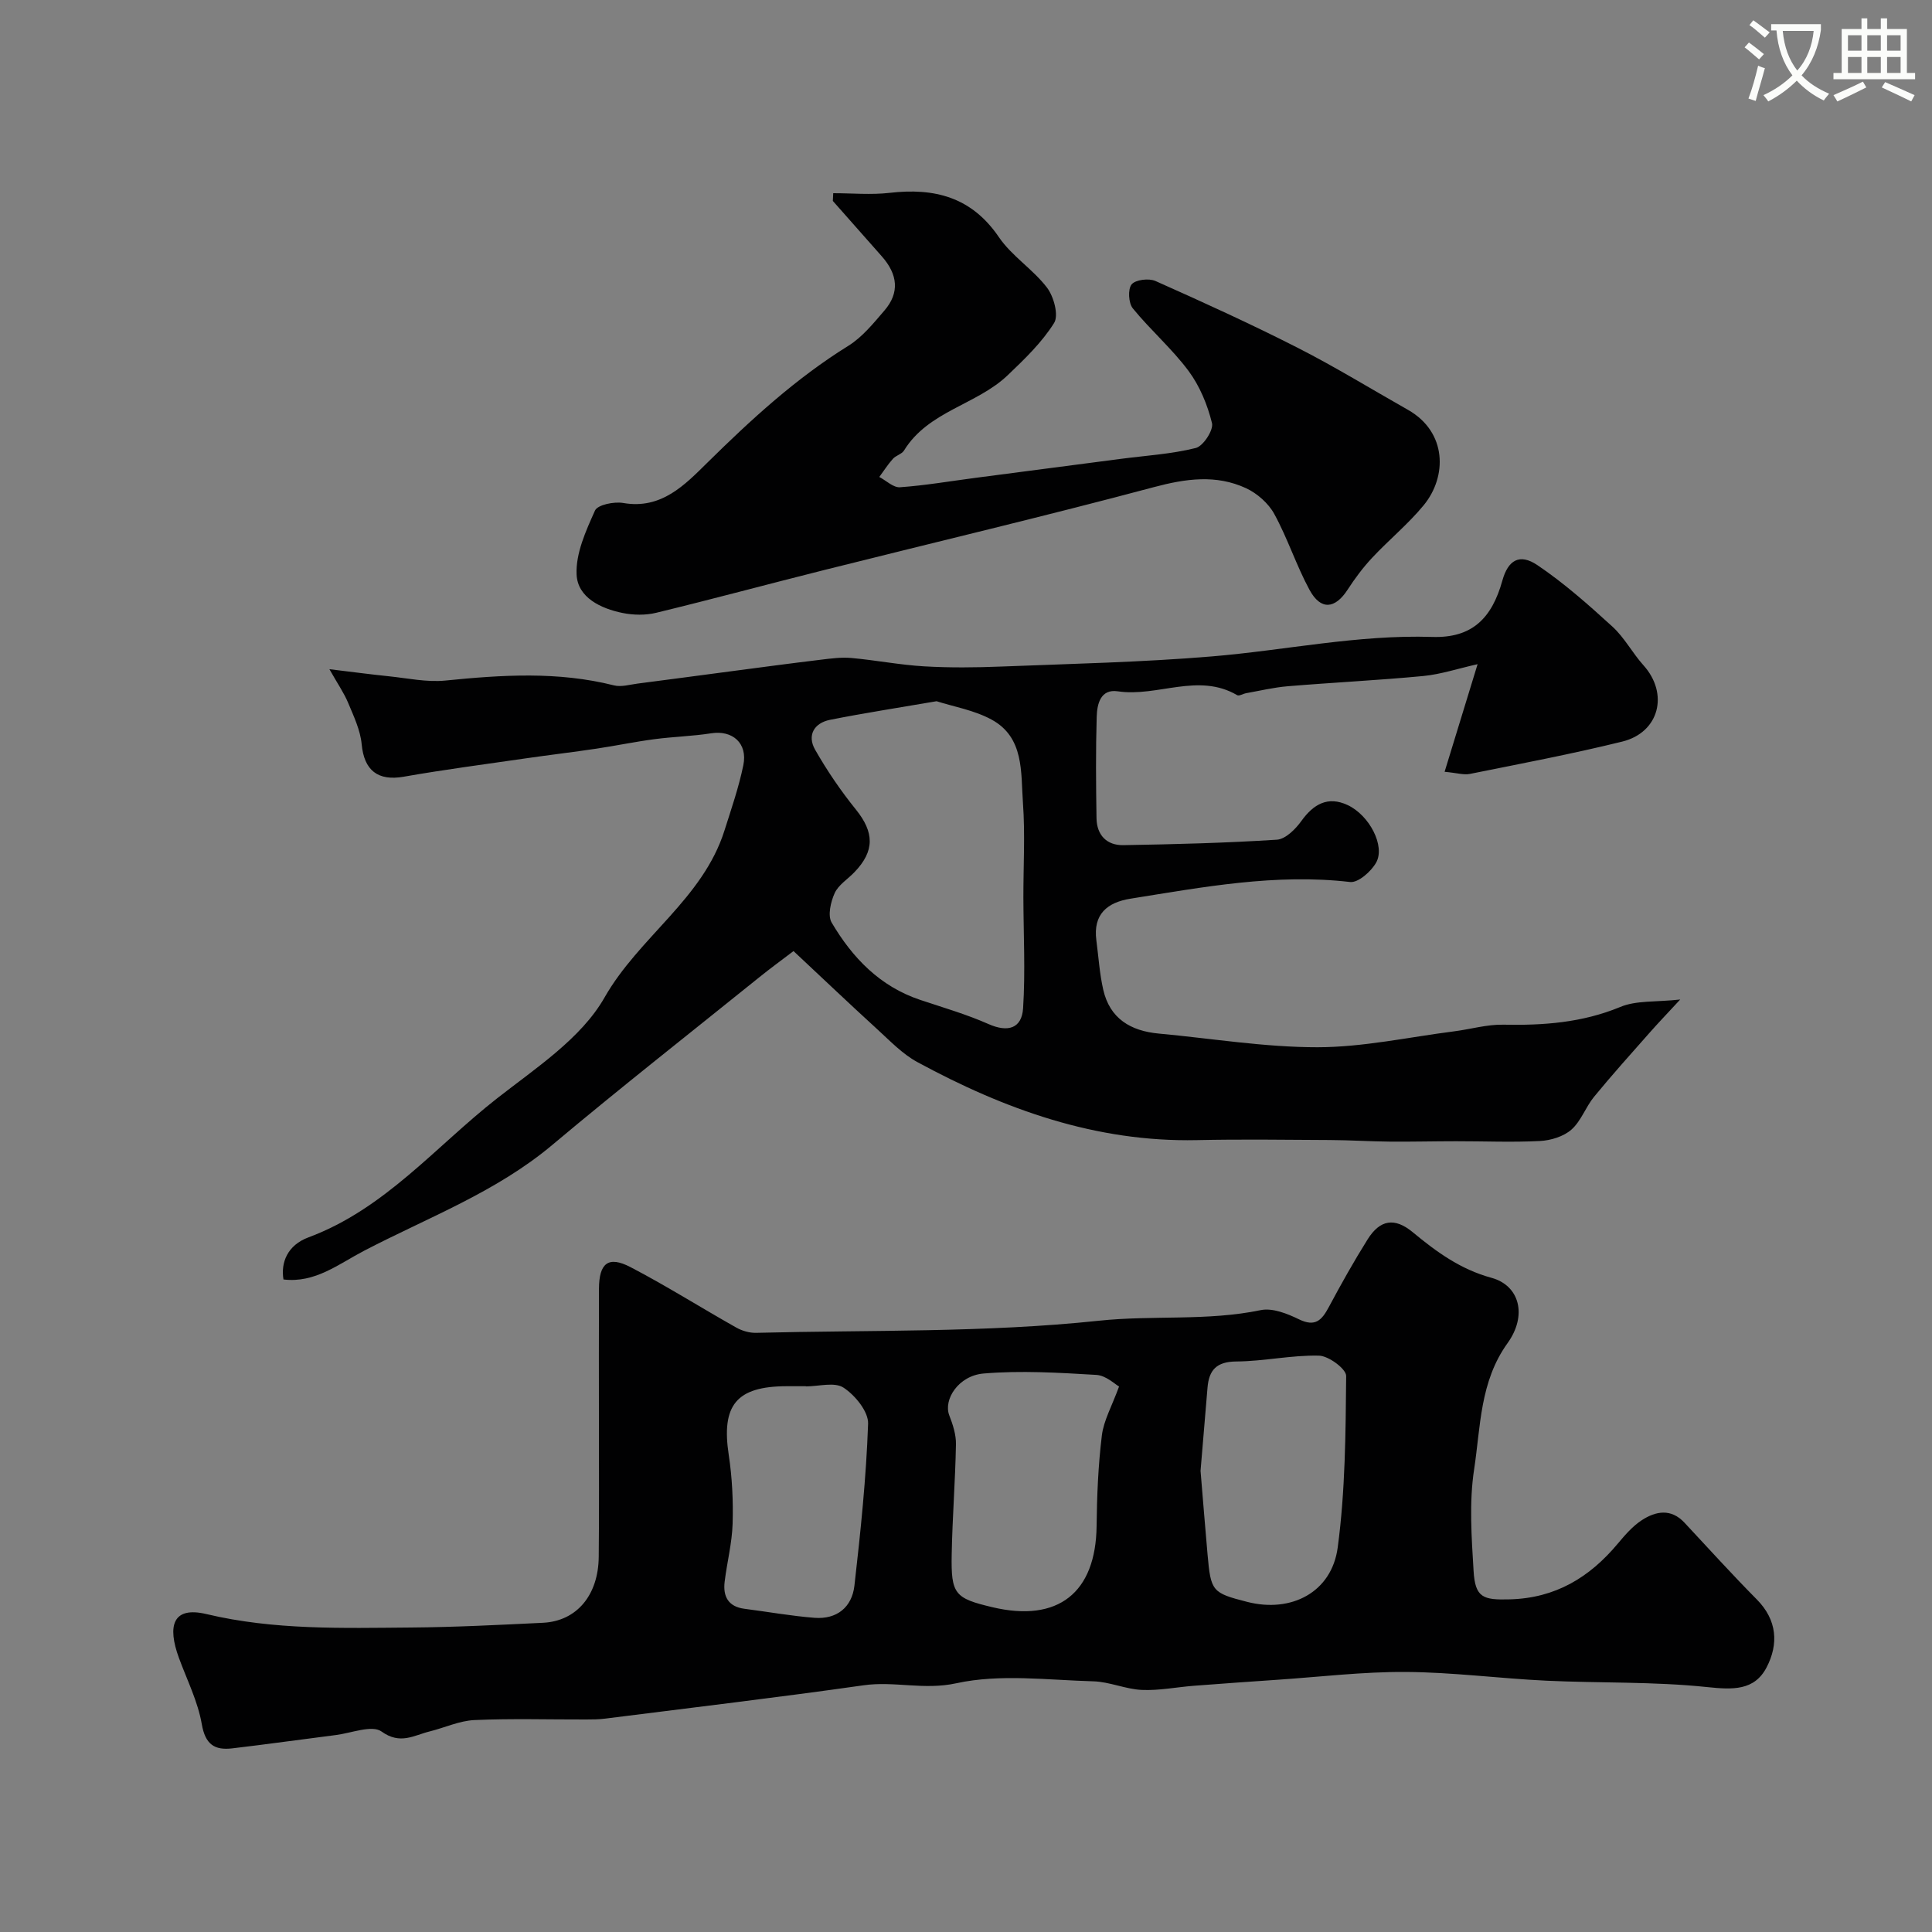 <svg enable-background="new 0 0 400 400" viewBox="0 0 400 400" xmlns="http://www.w3.org/2000/svg"><rect x="0" y="0" width="400" height="400" fill="#808080" stroke="none"/><path d="m362.1 8.8c1.1.8 2.1 1.6 3.1 2.4l-1 1.1c-1.3-1.1-2.3-2-3-2.5zm1.9 4.8c.5.2.9.4 1.4.5-.6 2.3-1.3 4.5-1.9 6.8l-1.5-.5c.8-2.1 1.4-4.3 2-6.8zm-1-9.4c1.3.9 2.4 1.8 3.4 2.5l-1 1.1c-1.4-1.2-2.4-2.1-3.2-2.6zm3.7 2.2v-1.4h10.3v1.2c-.5 3.6-1.8 6.8-4 9.4 1.5 1.6 3.4 2.8 5.7 3.8-.3.4-.7.8-1.1 1.4-2.3-1.1-4.1-2.5-5.6-4.1-1.6 1.6-3.6 3.1-5.9 4.3-.3-.5-.7-.9-1-1.3 2.4-1.1 4.4-2.5 6-4.1-1.9-2.5-3-5.6-3.3-9.3h-1.1zm8.8 0h-6.4c.3 3.3 1.3 6 3 8.2 2-2.2 3.1-5.1 3.4-8.2z" fill="#fbfcfa"/><path d="m385.3 3.8h1.3v2.2h2.8v-2.2h1.3v2.2h4.1v9.1h1.7v1.3h-16.9v-1.3h1.7v-9.1h4.1v-2.2zm.4 13.1.7 1.2c-1.8.9-3.8 1.9-6 2.9-.2-.4-.5-.8-.8-1.3 2.3-1 4.3-1.9 6.1-2.8zm-3.1-6.4h2.8v-3.2h-2.8zm0 4.6h2.8v-3.3h-2.8zm4-4.6h2.8v-3.2h-2.8zm0 4.6h2.8v-3.3h-2.8zm3.7 1.9c2.1.9 4.1 1.8 6.1 2.7l-.7 1.3c-2.2-1.1-4.2-2-6.1-2.9zm3.2-9.7h-2.8v3.2h2.8zm-2.8 7.8h2.8v-3.3h-2.8z" fill="#fbfcfa"/><g fill="#010102"><path d="m124 294.32c0-9.16-.03-18.33.01-27.49.02-5.32 1.94-6.87 6.5-4.5 7.45 3.88 14.58 8.39 21.91 12.52 1.2.68 2.74 1.13 4.1 1.1 23.69-.6 47.52-.02 71.01-2.51 11.17-1.18 22.42.11 33.48-2.19 2.44-.51 5.53.73 7.95 1.91 3.38 1.64 4.72.14 6.16-2.55 2.54-4.75 5.17-9.45 8.03-14.01 2.56-4.09 5.59-4.6 9.36-1.47 4.92 4.08 9.88 7.68 16.29 9.43 5.8 1.58 7.47 7.76 3.31 13.54-5.73 7.97-5.56 17.27-6.91 26.12-1.05 6.86-.53 14.03-.11 21.03.33 5.56 2 6.03 7.48 5.88 9.46-.25 16.52-4.53 22.37-11.53 1.49-1.78 3.08-3.63 4.99-4.87 2.88-1.87 6.03-2.46 8.81.51 4.97 5.32 9.86 10.73 14.99 15.91 4.24 4.28 4.52 9.26 2.03 14.05-2.54 4.88-7.05 4.64-12.33 4.09-11.01-1.16-22.18-.8-33.27-1.32-9.7-.46-19.38-1.75-29.08-1.81-8.87-.06-17.75 1.02-26.63 1.62-5.76.39-11.51.8-17.26 1.24-3.6.28-7.21 1.02-10.79.86-3.36-.15-6.66-1.68-10.02-1.78-9.49-.26-19.32-1.58-28.38.4-6.72 1.47-12.82-.49-19.2.42-17.8 2.53-35.66 4.64-53.5 6.9-1.31.17-2.65.18-3.98.18-7.7.02-15.4-.22-23.08.12-3.12.14-6.17 1.58-9.27 2.35-3.27.8-6.09 2.82-9.98.02-1.97-1.42-6.27.34-9.51.74-7.13.9-14.25 1.91-21.39 2.75-3.65.43-5.58-.79-6.31-5-.81-4.71-3.07-9.18-4.74-13.74-2.41-6.59-1.34-10.74 5.71-9.06 14.04 3.34 28.19 2.89 42.36 2.78 9.1-.07 18.2-.54 27.3-.98 6.98-.34 11.48-5.7 11.55-13.66.1-9.34.04-18.67.04-28zm107.69-7.26c-.8-.43-2.69-2.28-4.69-2.4-7.77-.46-15.63-.94-23.35-.29-5.23.44-8.37 5.42-7.11 8.67.74 1.9 1.42 4 1.38 5.99-.14 7.59-.74 15.17-.88 22.76-.16 8.28.62 9.12 8.45 10.97 13.58 3.21 21.4-3 21.55-16.84.07-6.25.33-12.54 1.09-18.74.38-3.09 2.06-6.01 3.56-10.12zm16.87 17.46c.49 5.83.94 11.57 1.45 17.31.68 7.66.94 7.96 8.2 9.82 9.11 2.34 17.51-1.96 18.75-11.27 1.57-11.71 1.64-23.65 1.75-35.5.01-1.46-3.63-4.16-5.63-4.21-5.69-.13-11.4 1.17-17.11 1.21-4.1.03-5.67 1.76-5.97 5.45-.47 5.74-.96 11.47-1.44 17.19zm-81.72-17.48c0-.01 0-.03 0-.04-1.33 0-2.66 0-3.99 0-10.41.03-13.54 3.94-11.97 14.24.71 4.68.94 9.49.8 14.22-.12 4.02-1.16 8-1.65 12.02-.37 3.04.74 5.16 4.09 5.6 4.84.62 9.66 1.49 14.51 1.87 4.63.36 7.76-2.19 8.27-6.66 1.27-11.14 2.44-22.33 2.83-33.52.09-2.51-2.69-5.9-5.07-7.46-1.86-1.24-5.16-.27-7.82-.27z"/><path d="m347.87 206.94c-2.68 2.9-4.57 4.86-6.37 6.91-3.86 4.37-7.76 8.71-11.46 13.22-1.75 2.13-2.69 5.03-4.69 6.8-1.62 1.43-4.25 2.24-6.49 2.36-5.79.3-11.6.04-17.41.05-4.57 0-9.14.12-13.71.08-4.14-.04-8.29-.31-12.43-.33-9.16-.05-18.33-.18-27.49.02-20.94.45-39.84-6.37-57.88-16.15-3.12-1.69-5.7-4.43-8.37-6.86-5.62-5.13-11.14-10.38-17.28-16.13-2.34 1.78-4.77 3.55-7.11 5.44-14.29 11.52-28.74 22.86-42.79 34.66-11.67 9.81-25.77 15.05-39 21.94-5.3 2.76-10.15 6.74-16.7 5.95-.59-3.53.84-7.11 5.18-8.72 15.8-5.88 26.31-18.8 39.01-28.75 8.04-6.3 17.45-12.43 22.27-20.89 7.15-12.56 20.36-20.43 24.84-34.58 1.42-4.48 2.97-8.95 3.91-13.54.93-4.55-2.25-7.29-6.65-6.6-3.89.61-7.86.7-11.76 1.22-4.02.53-7.99 1.36-12 1.96-4.89.73-9.81 1.31-14.71 2.02-8.41 1.22-16.83 2.32-25.19 3.79-5.37.94-8.2-1.31-8.71-6.72-.27-2.92-1.64-5.79-2.8-8.57-.84-2.03-2.13-3.87-3.88-6.97 4.9.59 8.57 1.08 12.26 1.46 3.92.4 7.91 1.28 11.76.89 11.71-1.18 23.32-1.92 34.9 1 1.5.38 3.25-.16 4.88-.37 6.33-.81 12.65-1.67 18.98-2.5 6.31-.83 12.62-1.68 18.94-2.44 2.11-.26 4.27-.55 6.36-.36 5.04.45 10.03 1.44 15.07 1.73 5.31.31 10.67.25 15.99.04 14.5-.57 29.04-.89 43.49-2.09 15.23-1.26 30.24-4.54 45.69-4.04 8.2.27 12.34-3.8 14.53-11.67 1.17-4.22 3.55-5.7 7.26-3.19 5.53 3.73 10.59 8.22 15.53 12.73 2.5 2.28 4.14 5.47 6.43 8.01 5.27 5.86 3.3 13.89-4.41 15.79-10.43 2.57-21 4.57-31.53 6.69-1.28.26-2.71-.21-5.24-.44 2.28-7.43 4.4-14.36 6.83-22.28-4.1.92-7.63 2.1-11.23 2.45-9.34.89-18.72 1.34-28.07 2.12-2.9.24-5.76.93-8.63 1.44-.63.11-1.45.64-1.84.41-8.09-4.74-16.49.43-24.71-.8-3.62-.54-4.3 2.67-4.38 5.27-.21 6.99-.15 13.99-.04 20.99.05 3.5 2.11 5.65 5.56 5.59 10.6-.18 21.21-.45 31.79-1.13 1.79-.12 3.86-2.19 5.07-3.88 2.53-3.52 5.51-5.19 9.57-3.29 4.52 2.11 7.82 8.48 5.91 11.9-1.03 1.85-3.72 4.22-5.39 4.03-15.42-1.79-30.41 1.05-45.46 3.45-4.85.77-7.79 3.23-7.08 8.63.45 3.41.66 6.87 1.42 10.2 1.36 6 5.68 8.56 11.5 9.1 10.96 1.01 21.92 2.84 32.88 2.83 9.42-.01 18.84-2.09 28.25-3.29 3.4-.43 6.81-1.45 10.19-1.38 8.3.17 16.31-.41 24.16-3.64 3.32-1.42 7.34-1.01 12.48-1.57zm-153.96-61.76c-7.95 1.37-15.03 2.45-22.05 3.85-3.33.66-4.79 3.22-3.1 6.19 2.47 4.33 5.31 8.51 8.45 12.39 3.8 4.72 3.93 8.58-.33 12.99-1.38 1.44-3.3 2.61-4.07 4.31-.82 1.81-1.48 4.64-.63 6.09 4.29 7.28 9.98 13.22 18.32 16.01 4.75 1.59 9.6 2.99 14.16 5.01 4.03 1.79 6.89.9 7.16-3.26.49-7.63.08-15.32.06-22.98-.01-6.52.38-13.07-.09-19.55-.46-6.3.32-13.57-6.54-17.27-3.59-1.94-7.85-2.66-11.34-3.78z"/><path d="m172.51 40c3.89 0 7.82.37 11.66-.07 9.31-1.08 16.98.85 22.64 9.17 2.67 3.92 7.06 6.65 9.96 10.45 1.41 1.85 2.46 5.74 1.47 7.32-2.53 4.04-6.12 7.49-9.62 10.83-6.43 6.13-16.43 7.4-21.45 15.57-.47.76-1.68 1.02-2.31 1.73-1.04 1.16-1.88 2.49-2.81 3.75 1.43.75 2.91 2.23 4.28 2.13 5.21-.37 10.39-1.26 15.58-1.94 10.05-1.32 20.11-2.63 30.16-3.94 5.19-.68 10.47-.99 15.51-2.25 1.54-.39 3.7-3.71 3.35-5.15-.93-3.79-2.54-7.69-4.86-10.81-3.43-4.61-7.88-8.46-11.53-12.94-.9-1.1-1.06-3.98-.25-4.97.8-.98 3.58-1.31 4.94-.7 9.93 4.42 19.83 8.93 29.51 13.86 7.75 3.95 15.18 8.52 22.76 12.81 8.13 4.61 8.14 13.85 3.23 19.79-3.21 3.89-7.18 7.14-10.64 10.84-1.89 2.02-3.57 4.27-5.07 6.59-2.61 4.03-5.57 4.33-7.89.07-2.75-5.07-4.53-10.67-7.3-15.72-1.21-2.22-3.55-4.28-5.86-5.35-6.2-2.86-12.44-1.98-19.05-.22-22.62 6.04-45.42 11.43-68.13 17.13-11.65 2.92-23.26 6.06-34.93 8.89-2.21.54-4.72.49-6.96.04-4.54-.92-9.3-3.21-9.52-7.94-.21-4.39 1.92-9.07 3.81-13.27.54-1.2 3.97-1.89 5.85-1.56 7.91 1.38 12.8-3.81 17.4-8.34 9.07-8.94 18.33-17.46 29.21-24.21 2.89-1.8 5.2-4.67 7.47-7.31 3.14-3.65 2.8-7.43-.57-11.23-3.38-3.81-6.75-7.63-10.12-11.45.03-.54.05-1.07.08-1.6z"/></g></svg>